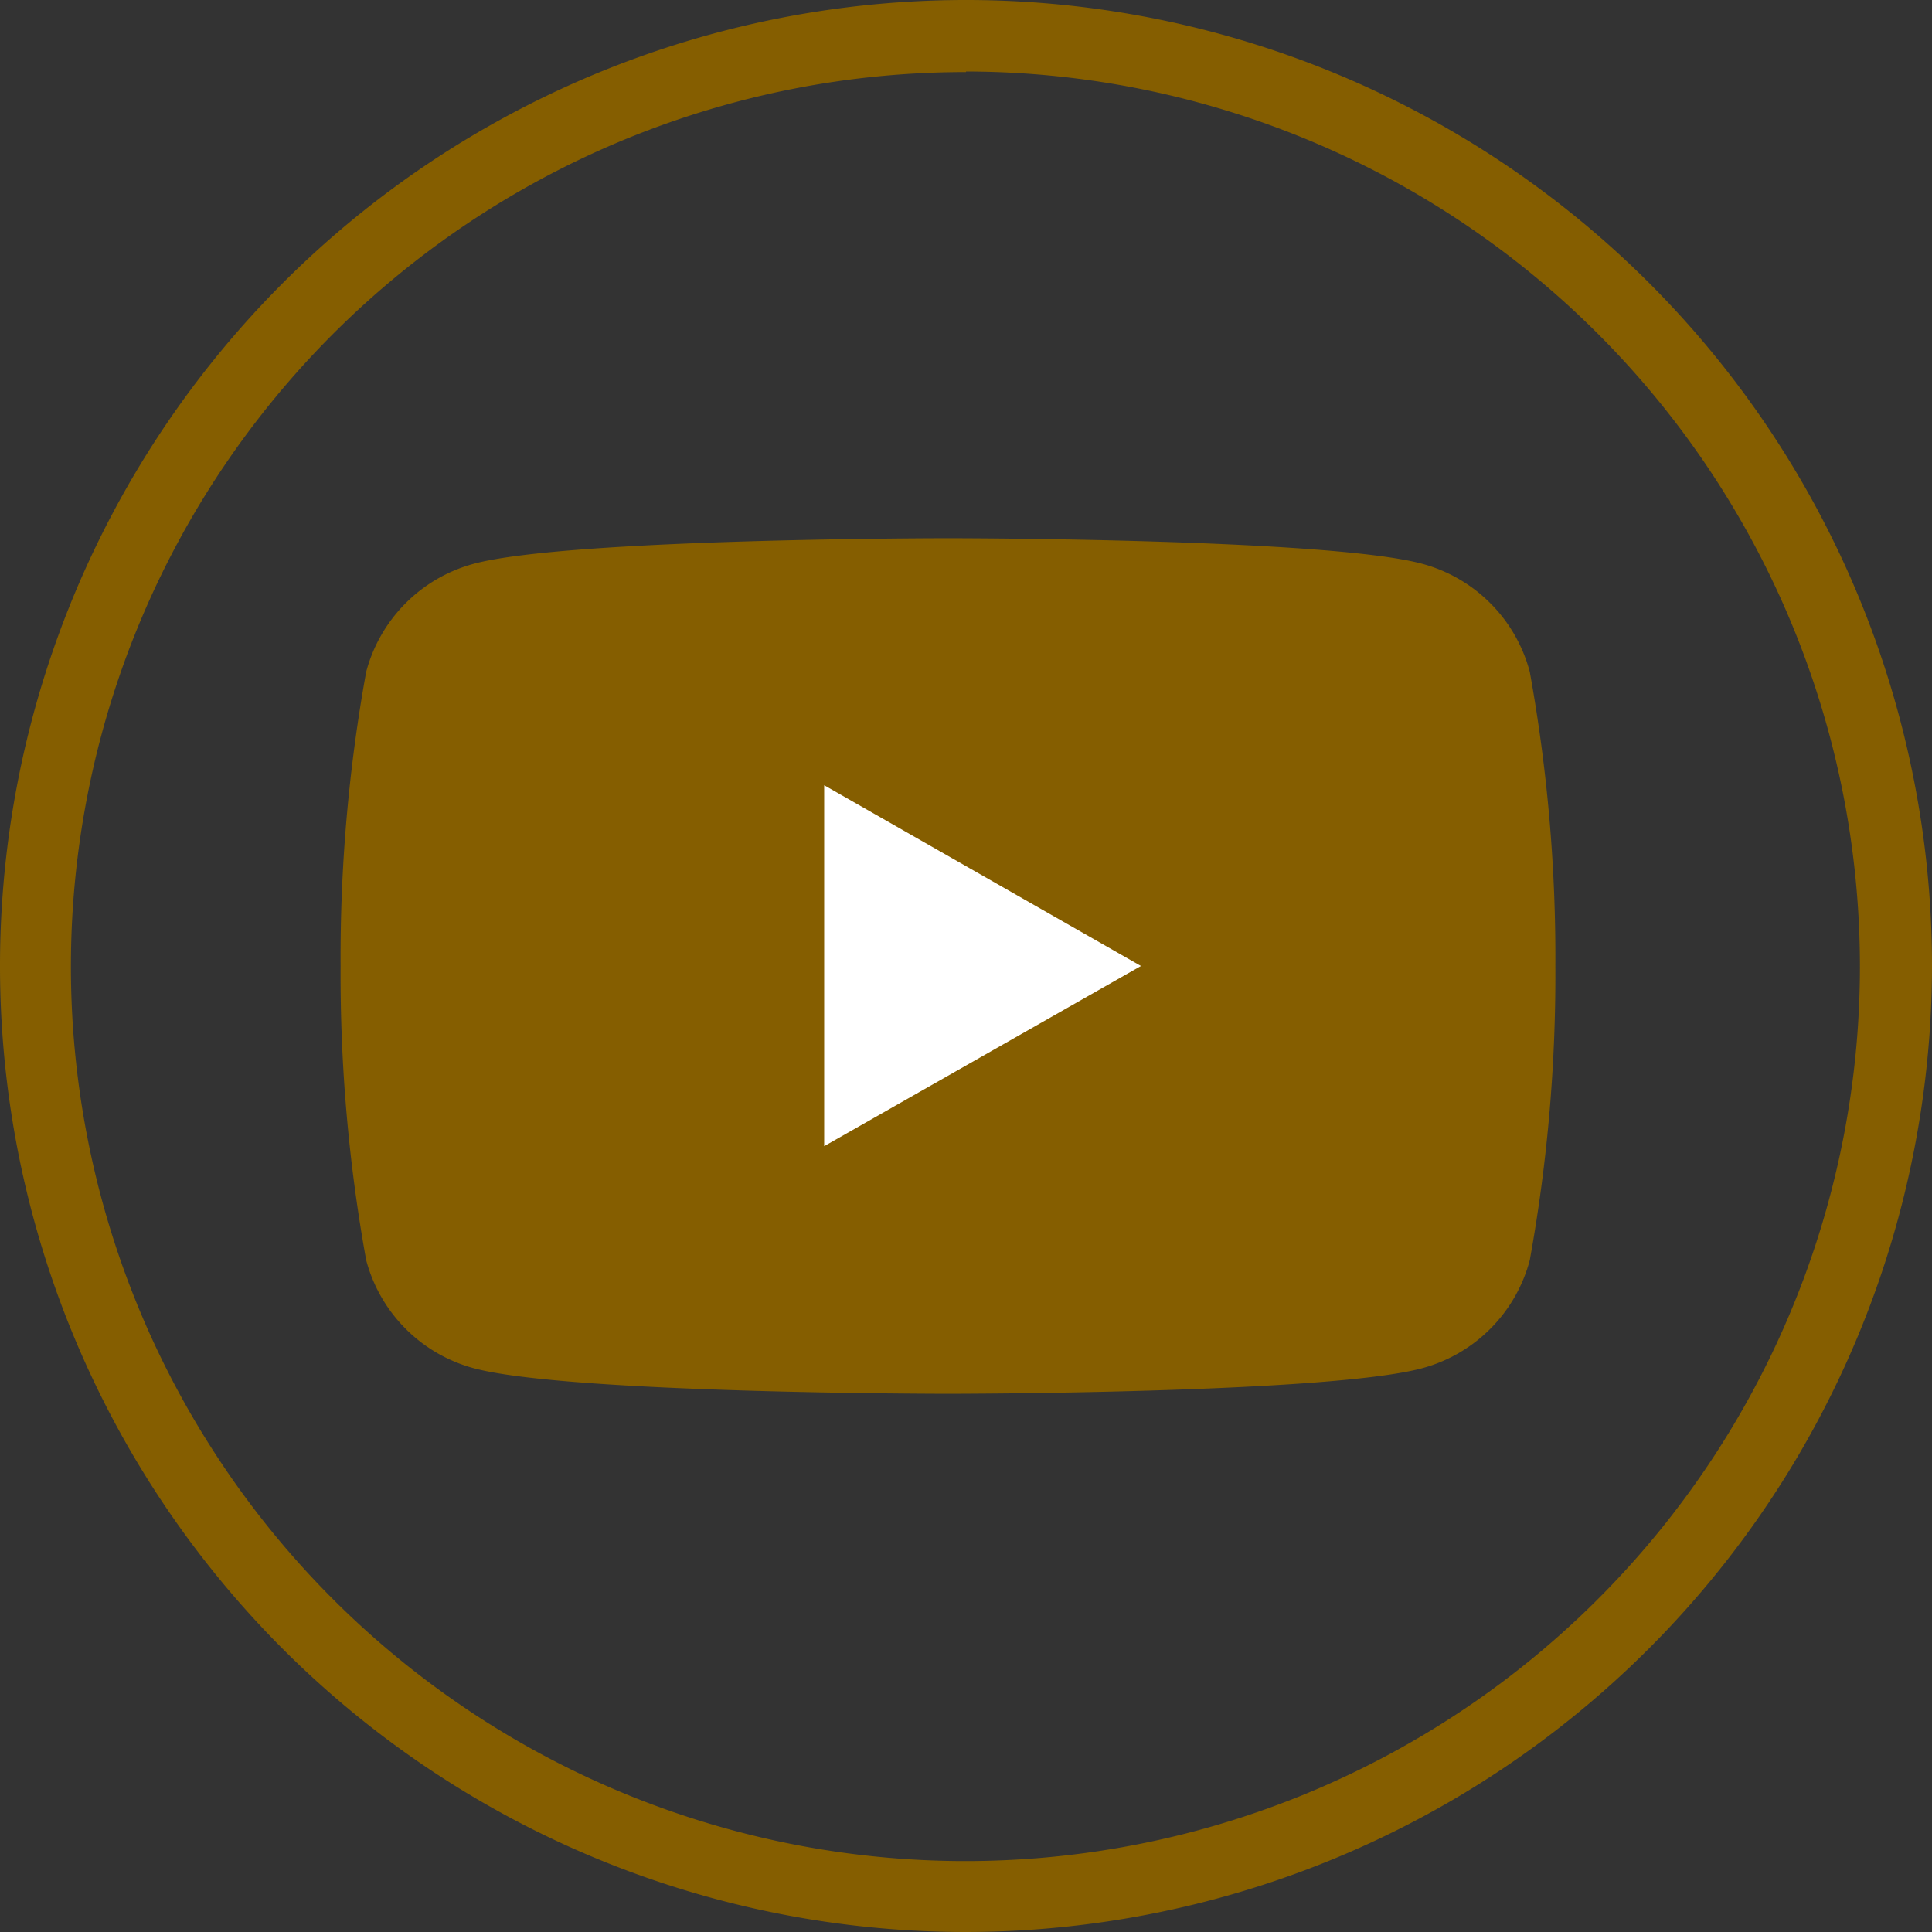 <svg xmlns="http://www.w3.org/2000/svg" viewBox="0 0 33.24 33.24"><rect x="0" y="0" width="33.24" height="33.24" fill="#333333" stroke="none"/><defs><style>.cls-1{fill:#855e00;}.cls-2{fill:#fff;}</style></defs><title>youtube</title><g id="圖層_2" data-name="圖層 2"><g id="圖層_1-2" data-name="圖層 1"><path class="cls-1" d="M16.62,33.24A16.62,16.62,0,1,1,33.24,16.62,16.64,16.64,0,0,1,16.62,33.24Zm0-32A15.39,15.39,0,1,0,32,16.62,15.4,15.4,0,0,0,16.62,1.23Z"/><g id="_群組_" data-name="&lt;群組&gt;"><path id="_路徑_" data-name="&lt;路徑&gt;" class="cls-1" d="M26.32,11.56A2.62,2.62,0,0,0,24.47,9.7c-1.63-.44-8.16-.44-8.16-.44s-6.53,0-8.16.44a2.62,2.62,0,0,0-1.85,1.86,27.52,27.52,0,0,0-.44,5.06,27.52,27.52,0,0,0,.44,5.06,2.62,2.62,0,0,0,1.85,1.86c1.63.44,8.16.44,8.16.44s6.53,0,8.16-.44a2.62,2.62,0,0,0,1.85-1.86,27.52,27.52,0,0,0,.44-5.06A27.52,27.52,0,0,0,26.32,11.56Z"/><polygon id="_路徑_2" data-name="&lt;路徑&gt;" class="cls-2" points="14.18 19.72 19.63 16.62 14.18 13.51 14.18 19.72"/></g></g></g></svg>